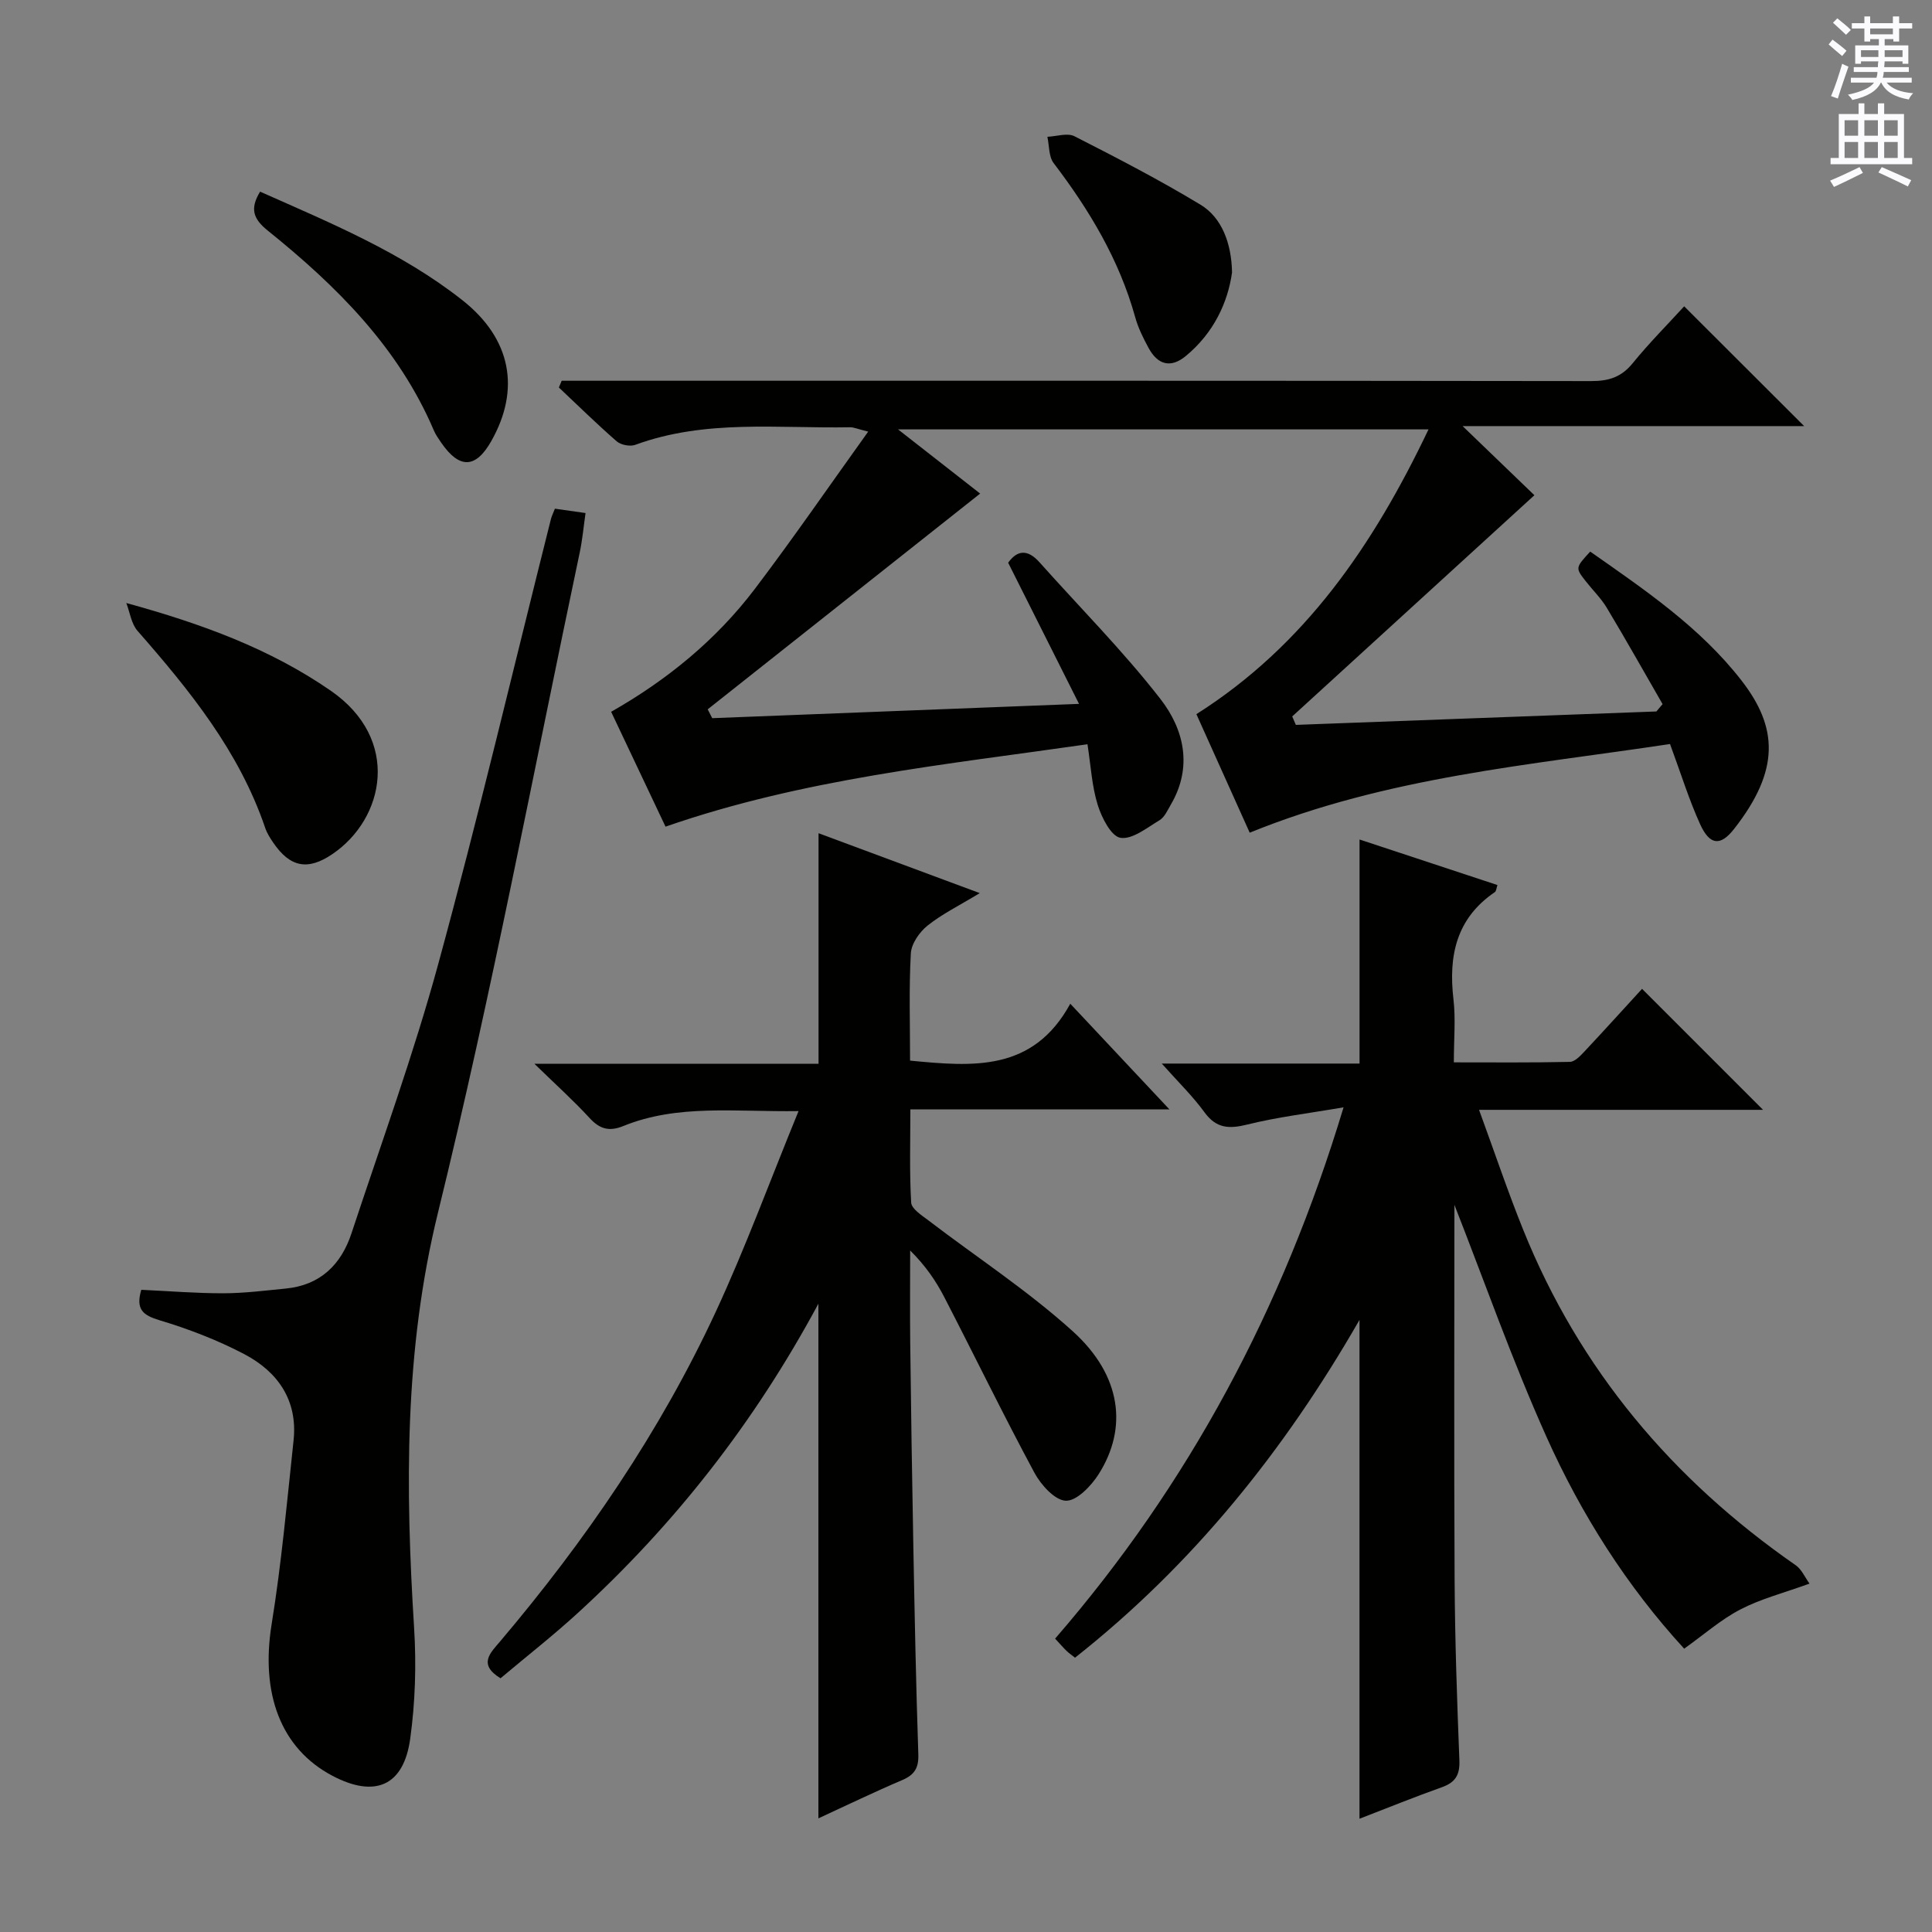 <svg enable-background="new 0 0 400 400" viewBox="0 0 400 400" xmlns="http://www.w3.org/2000/svg"><rect x="0" y="0" width="400" height="400" fill="#808080" stroke="none"/><g fill="#010100"><path d="m345.76 154.04c-29 4.39-58.54 6.78-87.02 18.36-3.6-8.01-7.31-16.25-11.04-24.54 22.46-14.25 36.6-34.92 48.06-58.96-36.85 0-72.8 0-109.83 0 6.4 5 12.07 9.43 17 13.29-18.86 14.93-37.63 29.8-56.41 44.67.31.61.63 1.22.94 1.83 24.77-.97 49.53-1.93 75.94-2.96-5.13-10.22-9.85-19.6-14.67-29.22 1.88-2.65 4.04-2.84 6.5-.08 8.38 9.39 17.31 18.36 25.02 28.28 4.9 6.3 6.73 14.1 2.14 21.91-.67 1.14-1.27 2.56-2.31 3.19-2.6 1.56-5.64 4.04-8.1 3.65-1.93-.31-3.89-4.17-4.71-6.81-1.21-3.88-1.42-8.08-2.12-12.56-29.43 4.23-58.81 7.14-87.36 17.06-3.71-7.84-7.38-15.59-11.26-23.78 11.65-6.62 21.78-14.93 29.78-25.48 7.9-10.42 15.32-21.21 23.44-32.53-2.24-.55-2.99-.91-3.74-.9-14.9.28-29.98-1.69-44.49 3.64-1.07.39-2.96.03-3.83-.72-4.11-3.58-8.01-7.41-11.98-11.15.19-.47.39-.93.58-1.4h5.67c69.15 0 138.3-.03 207.46.07 3.62.01 6.26-.8 8.6-3.69 3.44-4.22 7.3-8.1 10.67-11.79 8.32 8.31 16.3 16.28 24.84 24.8-23.59 0-46.88 0-70.71 0 5.62 5.41 10.58 10.18 14.86 14.31-17.41 15.91-33.78 30.85-50.14 45.8.25.58.5 1.17.75 1.75 24.88-.93 49.77-1.85 74.65-2.78.43-.51.85-1.01 1.28-1.52-3.84-6.66-7.6-13.36-11.55-19.94-1.19-1.98-2.9-3.64-4.34-5.48-2.19-2.79-2.18-2.8.91-6.16 11.25 7.9 22.72 15.63 31.3 26.67 7.54 9.7 8.06 18.55-1.53 30.77-2.82 3.6-5.02 3.36-7-.96-2.32-5.09-3.98-10.5-6.25-16.64z"/><path d="m281.47 376.55c0-34.76 0-68.53 0-103.28-15.62 27.2-34.63 50.78-58.9 69.94-.72-.58-1.28-.95-1.74-1.4-.71-.69-1.36-1.45-2.38-2.55 27.61-31.87 47.1-68.17 59.72-110-7.18 1.24-13.62 2-19.87 3.55-3.78.94-6.45.88-8.93-2.53-2.42-3.33-5.42-6.24-8.84-10.08h40.95c0-15.63 0-30.68 0-46.39 9.48 3.13 18.97 6.27 28.55 9.43-.21.6-.23 1.25-.55 1.47-7.97 5.43-9.61 13.16-8.56 22.16.48 4.09.08 8.28.08 13.08 8.18 0 16.11.08 24.03-.1 1.05-.02 2.21-1.3 3.08-2.22 4.09-4.36 8.09-8.79 11.86-12.9 8.41 8.41 16.61 16.61 25.05 25.05-19.17 0-38.37 0-58.8 0 3.23 8.82 5.95 16.92 9.14 24.83 11.65 28.94 30.91 51.74 56.43 69.46 1.22.85 1.9 2.5 2.85 3.8-5.38 1.95-10.08 3.15-14.28 5.33-4.05 2.1-7.57 5.22-11.67 8.14-11.85-12.91-21.3-27.78-28.51-43.86-7.14-15.92-12.94-32.45-19.06-48.03 0 25.3-.1 51.45.04 77.59.07 12.47.5 24.95.99 37.41.12 2.99-.8 4.56-3.58 5.56-5.75 2.05-11.4 4.34-17.1 6.54z"/><path d="m169.44 376.47c0-35.73 0-70.58 0-106.55-13.29 24.71-29.84 45.76-49.83 64.05-5.14 4.7-10.64 9-15.98 13.5-4.73-2.9-2.09-5.26-.08-7.64 17.71-20.92 33.12-43.4 44.67-68.3 6.12-13.2 11.14-26.92 17.11-41.49-13.25.19-25.02-1.48-36.3 3.1-2.91 1.18-4.86.62-6.96-1.66-3.33-3.63-7.02-6.94-11.43-11.24h58.83c0-15.91 0-31.43 0-47.73 10.69 3.97 21.4 7.95 33.38 12.4-4.3 2.61-7.84 4.34-10.83 6.74-1.66 1.33-3.33 3.73-3.44 5.74-.41 7.28-.16 14.6-.16 22.2 13 1.25 25.45 2.36 33.17-11.78 7.19 7.67 13.5 14.39 20.53 21.88-18.21 0-35.54 0-53.64 0 0 6.81-.2 13.07.17 19.3.08 1.29 2.17 2.62 3.54 3.66 10.02 7.66 20.67 14.6 29.97 23.03 10 9.07 11.4 19.96 5.28 29.57-1.54 2.42-4.54 5.54-6.77 5.46-2.28-.08-5.17-3.3-6.52-5.82-6.45-12-12.41-24.26-18.66-36.36-1.74-3.36-3.9-6.51-7.05-9.63 0 6.34-.06 12.68.01 19.01.17 14.14.38 28.29.65 42.43.27 14.31.55 28.61 1.03 42.91.09 2.79-.8 4.2-3.3 5.28-5.78 2.46-11.42 5.19-17.39 7.94z"/><path d="m29.25 267.04c5.81.27 11.41.73 17.02.72 4.3-.01 8.61-.56 12.91-.98 7.12-.7 11.45-4.94 13.59-11.43 6.13-18.57 12.84-36.98 17.98-55.82 8.33-30.53 15.59-61.35 23.31-92.05.16-.64.47-1.23.83-2.16 1.88.27 3.77.53 6.34.9-.4 2.76-.64 5.49-1.2 8.15-9.63 45.59-18.24 91.43-29.34 136.65-7.05 28.72-6.75 57.19-4.95 86.11.47 7.58.23 15.33-.81 22.85-1.35 9.81-7.31 12.32-16.12 7.67-10.73-5.67-14.88-17.05-12.57-31.38 2.04-12.6 3.18-25.35 4.54-38.05.89-8.32-3.28-14.23-10.24-17.88-5.54-2.9-11.49-5.19-17.49-6.99-3.4-1.03-5.01-2.19-3.8-6.31z"/><path d="m26.15 124.85c15.64 4.29 29.8 9.49 42.35 18.17 14.54 10.06 11.15 26.46.32 33.81-5.09 3.46-8.76 2.75-12.26-2.38-.65-.96-1.3-1.98-1.66-3.06-5.38-15.82-15.62-28.45-26.42-40.77-1.29-1.46-1.58-3.82-2.33-5.77z"/><path d="m53.85 39.68c14.5 6.45 29.28 12.53 41.89 22.48 10.17 8.02 12.01 18.51 5.97 29.17-3.22 5.69-6.58 5.8-10.35.34-.56-.82-1.15-1.65-1.54-2.56-7.33-17.2-20.14-29.9-34.35-41.34-3.05-2.45-3.78-4.53-1.62-8.09z"/><path d="m255.08 56.41c-.86 6.18-3.77 12.5-9.55 17.28-3.17 2.63-5.86 1.81-7.73-1.65-1.1-2.03-2.16-4.16-2.77-6.37-3.3-11.89-9.49-22.19-16.89-31.91-1.03-1.36-.89-3.61-1.29-5.44 1.89-.08 4.14-.86 5.61-.11 8.83 4.5 17.65 9.06 26.12 14.19 4.37 2.65 6.39 7.95 6.5 14.01z"/></g><path d="m378.6 9.2.8-1c.9.7 1.9 1.4 2.9 2.3l-.9 1.1c-1.1-.9-2-1.7-2.8-2.4zm.5 10.7c.9-2.1 1.6-4.3 2.3-6.7.4.2.8.4 1.3.6-.7 2.1-1.5 4.3-2.2 6.6zm.4-15.2.9-.9c1 .8 2 1.6 2.8 2.4l-1 1c-1-.9-1.9-1.8-2.7-2.5zm12.5-1.3h1.2v1.4h2.7v1.1h-2.7v2.7h-1.2v-.5h-1.8v1.3h4.9v3.8h-1.2v-.5h-3.7c0 .4-.1.9-.1 1.2h5.1v1h-5.2c0 .5-.1.9-.2 1.2h6v1h-5.2c1.1 1.3 2.9 2 5.5 2.2-.4.4-.7.8-.9 1.3-2.9-.5-4.8-1.6-5.7-3.5h-.1c-.8 1.7-2.7 2.9-5.9 3.6-.2-.4-.6-.8-.9-1.1 2.8-.6 4.6-1.4 5.4-2.5h-4.8v-1h5.3c.1-.3.2-.7.2-1.2h-4.9v-1h5c0-.4 0-.8.1-1.2h-3.6v.5h-1.2v-3.8h4.9v-1.3h-1.8v.5h-1.2v-2.7h-2.6v-1.1h2.6v-1.4h1.2v1.4h4.7v-1.4zm-6.7 8.4h3.6c0-.4 0-.9 0-1.4h-3.6zm1.9-4.7h4.7v-1.2h-4.7zm6.7 3.3h-3.7v1.4h3.7z" fill="#fbfafc"/><path d="m384.7 21.4h1.3v2.2h2.8v-2.2h1.3v2.2h4.1v9.1h1.7v1.3h-16.9v-1.3h1.7v-9.1h4.1v-2.2zm.3 13.2.7 1.2c-1.8.9-3.8 1.9-6 2.9-.2-.4-.5-.8-.8-1.3 2.4-1 4.4-2 6.1-2.8zm-3.1-6.5h2.8v-3.2h-2.8zm0 4.6h2.8v-3.3h-2.8zm4.1-4.6h2.8v-3.2h-2.8zm0 4.6h2.8v-3.3h-2.8zm3.6 1.9c2.1.9 4.1 1.8 6.1 2.7l-.7 1.3c-2.2-1.1-4.2-2-6.1-2.9zm3.3-9.7h-2.8v3.2h2.8zm-2.8 7.8h2.8v-3.3h-2.8z" fill="#fbfafc"/></svg>